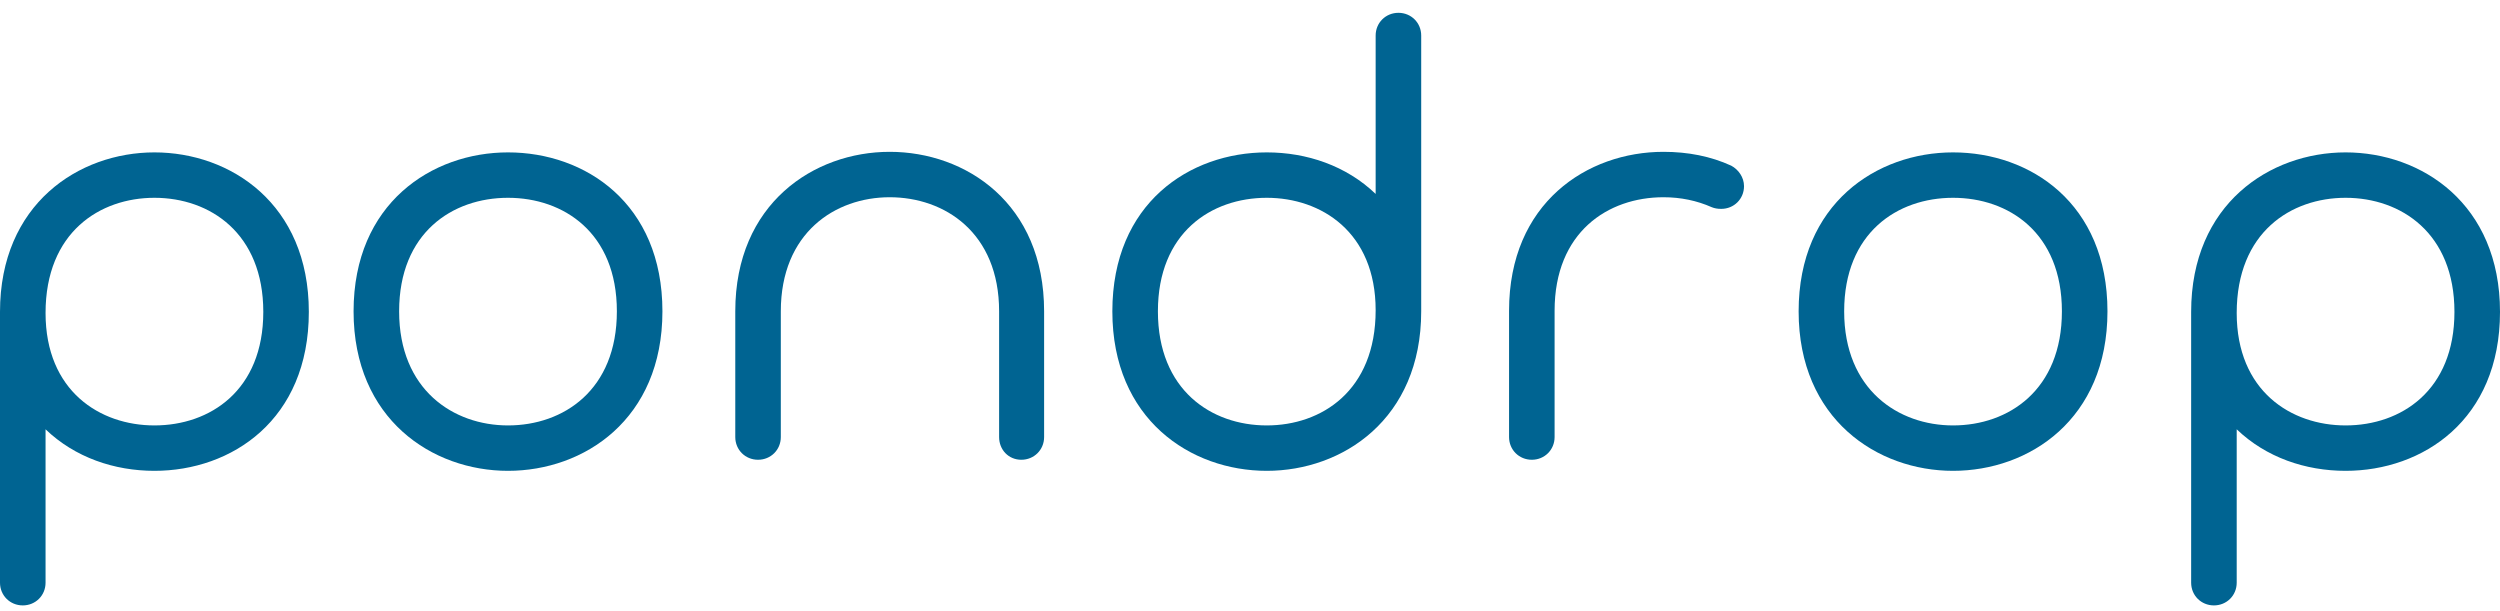 <svg width="135" height="33" viewBox="0 0 135 33" fill="none" xmlns="http://www.w3.org/2000/svg">
<path d="M0 31.466C0 32.154 0.54 32.692 1.23 32.692C1.92 32.692 2.46 32.154 2.46 31.466V23.182C4.049 24.707 6.179 25.425 8.339 25.425C12.508 25.425 16.677 22.674 16.677 16.842C16.677 11.01 12.448 8.229 8.339 8.229C4.259 8.229 0 11.01 0 16.842V31.466ZM2.46 16.902C2.46 12.535 5.399 10.681 8.339 10.681C11.338 10.681 14.218 12.595 14.218 16.842C14.218 21.089 11.338 22.973 8.339 22.973C5.399 22.973 2.46 21.119 2.46 16.902Z" fill="#006492"/>
<path d="M27.432 25.425C31.541 25.425 35.771 22.644 35.771 16.812C35.771 10.98 31.602 8.229 27.432 8.229C23.323 8.229 19.093 10.98 19.093 16.812C19.093 22.644 23.353 25.425 27.432 25.425ZM27.432 22.973C24.492 22.973 21.553 21.059 21.553 16.812C21.553 12.565 24.433 10.681 27.432 10.681C30.432 10.681 33.311 12.565 33.311 16.812C33.311 21.059 30.432 22.973 27.432 22.973Z" fill="#006492"/>
<path d="M56.382 16.812C56.382 10.98 52.153 8.199 48.043 8.199C43.964 8.199 39.705 10.98 39.705 16.812V23.601C39.705 24.289 40.244 24.827 40.934 24.827C41.624 24.827 42.164 24.289 42.164 23.601V16.812C42.164 12.565 45.104 10.651 48.043 10.651C51.013 10.651 53.952 12.565 53.952 16.812V23.601C53.952 24.289 54.462 24.827 55.152 24.827C55.842 24.827 56.382 24.289 56.382 23.601V16.812Z" fill="#006492"/>
<path d="M76.745 1.918C76.745 1.231 76.205 0.692 75.515 0.692C74.825 0.692 74.285 1.231 74.285 1.918V10.472C72.695 8.947 70.565 8.229 68.406 8.229C64.236 8.229 60.067 10.98 60.067 16.812C60.067 22.644 64.296 25.425 68.406 25.425C72.485 25.425 76.745 22.644 76.745 16.812V1.918ZM74.285 16.752C74.285 21.119 71.345 22.973 68.406 22.973C65.406 22.973 62.527 21.059 62.527 16.812C62.527 12.565 65.406 10.681 68.406 10.681C71.345 10.681 74.285 12.535 74.285 16.752Z" fill="#006492"/>
<path d="M83.948 16.782C83.948 12.535 86.828 10.651 89.827 10.651C90.757 10.651 91.627 10.831 92.437 11.19C92.587 11.249 92.737 11.279 92.947 11.279C93.637 11.279 94.177 10.741 94.177 10.053C94.177 9.575 93.877 9.156 93.487 8.947C92.377 8.438 91.147 8.199 89.827 8.199C85.718 8.199 81.489 10.95 81.489 16.782V23.601C81.489 24.289 82.029 24.827 82.719 24.827C83.408 24.827 83.948 24.289 83.948 23.601V16.782Z" fill="#006492"/>
<path d="M105.464 25.425C109.574 25.425 113.803 22.644 113.803 16.812C113.803 10.98 109.634 8.229 105.464 8.229C101.355 8.229 97.126 10.98 97.126 16.812C97.126 22.644 101.385 25.425 105.464 25.425ZM105.464 22.973C102.525 22.973 99.585 21.059 99.585 16.812C99.585 12.565 102.465 10.681 105.464 10.681C108.464 10.681 111.343 12.565 111.343 16.812C111.343 21.059 108.464 22.973 105.464 22.973Z" fill="#006492"/>
<path d="M118.322 31.466C118.322 32.154 118.862 32.692 119.552 32.692C120.242 32.692 120.782 32.154 120.782 31.466V23.182C122.372 24.707 124.502 25.425 126.661 25.425C130.831 25.425 135 22.674 135 16.842C135 11.01 130.771 8.229 126.661 8.229C122.582 8.229 118.322 11.01 118.322 16.842V31.466ZM120.782 16.902C120.782 12.535 123.722 10.681 126.661 10.681C129.661 10.681 132.54 12.595 132.54 16.842C132.54 21.089 129.661 22.973 126.661 22.973C123.722 22.973 120.782 21.119 120.782 16.902Z" fill="#006492"/>
</svg>
